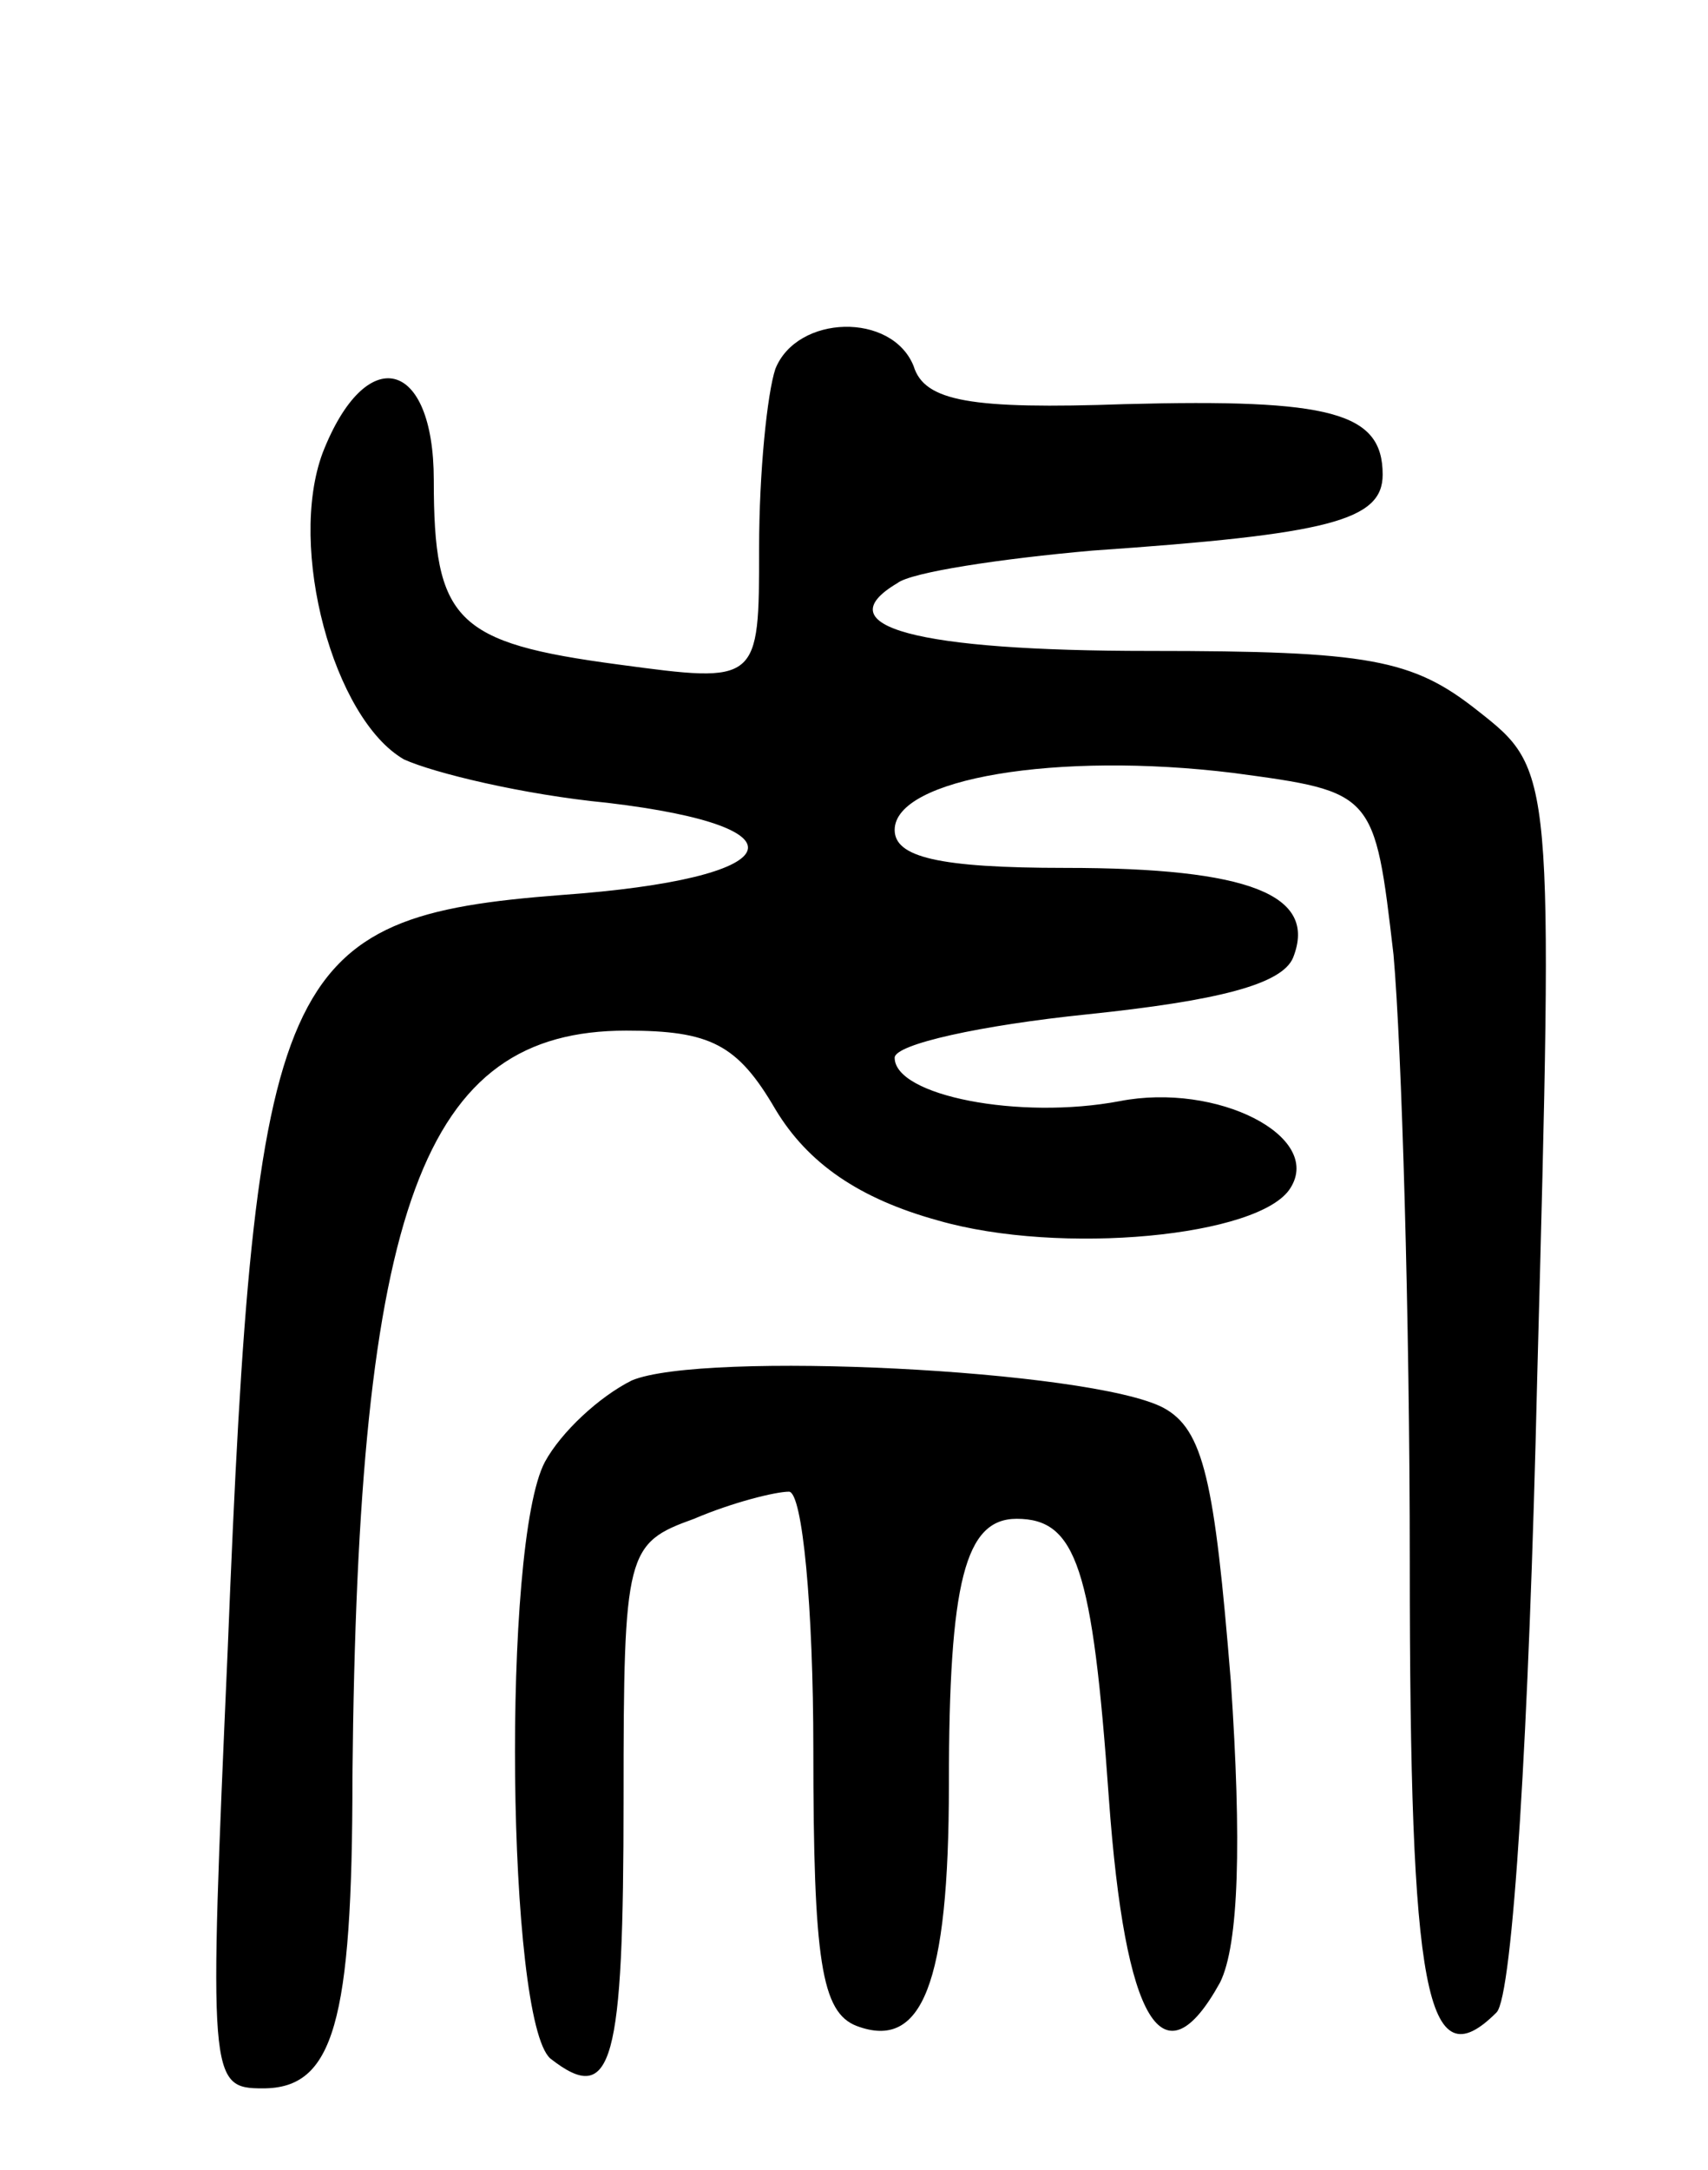 <svg version="1.0" xmlns="http://www.w3.org/2000/svg"
 width="63pt" height="80pt" viewBox="0 0 63 80"
 preserveAspectRatio="xMidYMid meet">
<g transform="translate(0,80) scale(0.1,-0.1)"
fill="#000000" stroke="none">
<path d="M286 664 c-3 -9 -6 -38 -6 -66 0 -50 0 -50 -52 -43 -60 8 -68 16 -68
68 0 45 -25 51 -41 10 -13 -35 4 -98 30 -113 11 -5 44 -13 75 -16 76 -9 67
-28 -17 -34 -104 -8 -113 -27 -123 -278 -7 -159 -7 -162 13 -162 26 0 33 24
33 115 2 211 26 275 101 275 31 0 41 -5 55 -29 12 -20 31 -33 60 -41 45 -13
119 -6 130 12 12 19 -27 39 -63 32 -37 -7 -83 2 -83 16 0 5 32 12 71 16 48 5
72 11 76 21 9 23 -16 33 -84 33 -47 0 -63 4 -63 14 0 19 60 29 125 21 52 -7
52 -7 59 -67 3 -34 6 -134 6 -224 0 -159 6 -192 32 -166 6 6 12 104 15 234 6
224 6 224 -22 246 -24 19 -40 22 -121 22 -86 0 -120 9 -93 25 5 4 38 9 72 12
87 6 107 11 107 28 0 23 -19 28 -95 26 -57 -2 -74 1 -78 14 -8 20 -43 19 -51
-1z"/>
<path d="M233 291 c-12 -6 -26 -19 -32 -30 -16 -30 -14 -206 2 -220 23 -18 27
-2 27 96 0 91 1 94 26 103 14 6 30 10 35 10 5 0 9 -43 9 -95 0 -78 3 -97 16
-102 24 -9 34 15 34 89 0 75 6 98 25 98 22 0 28 -18 34 -103 6 -83 20 -106 41
-68 7 14 8 52 4 111 -6 74 -10 93 -25 101 -27 14 -170 21 -196 10z"/>
</g>
</svg>
